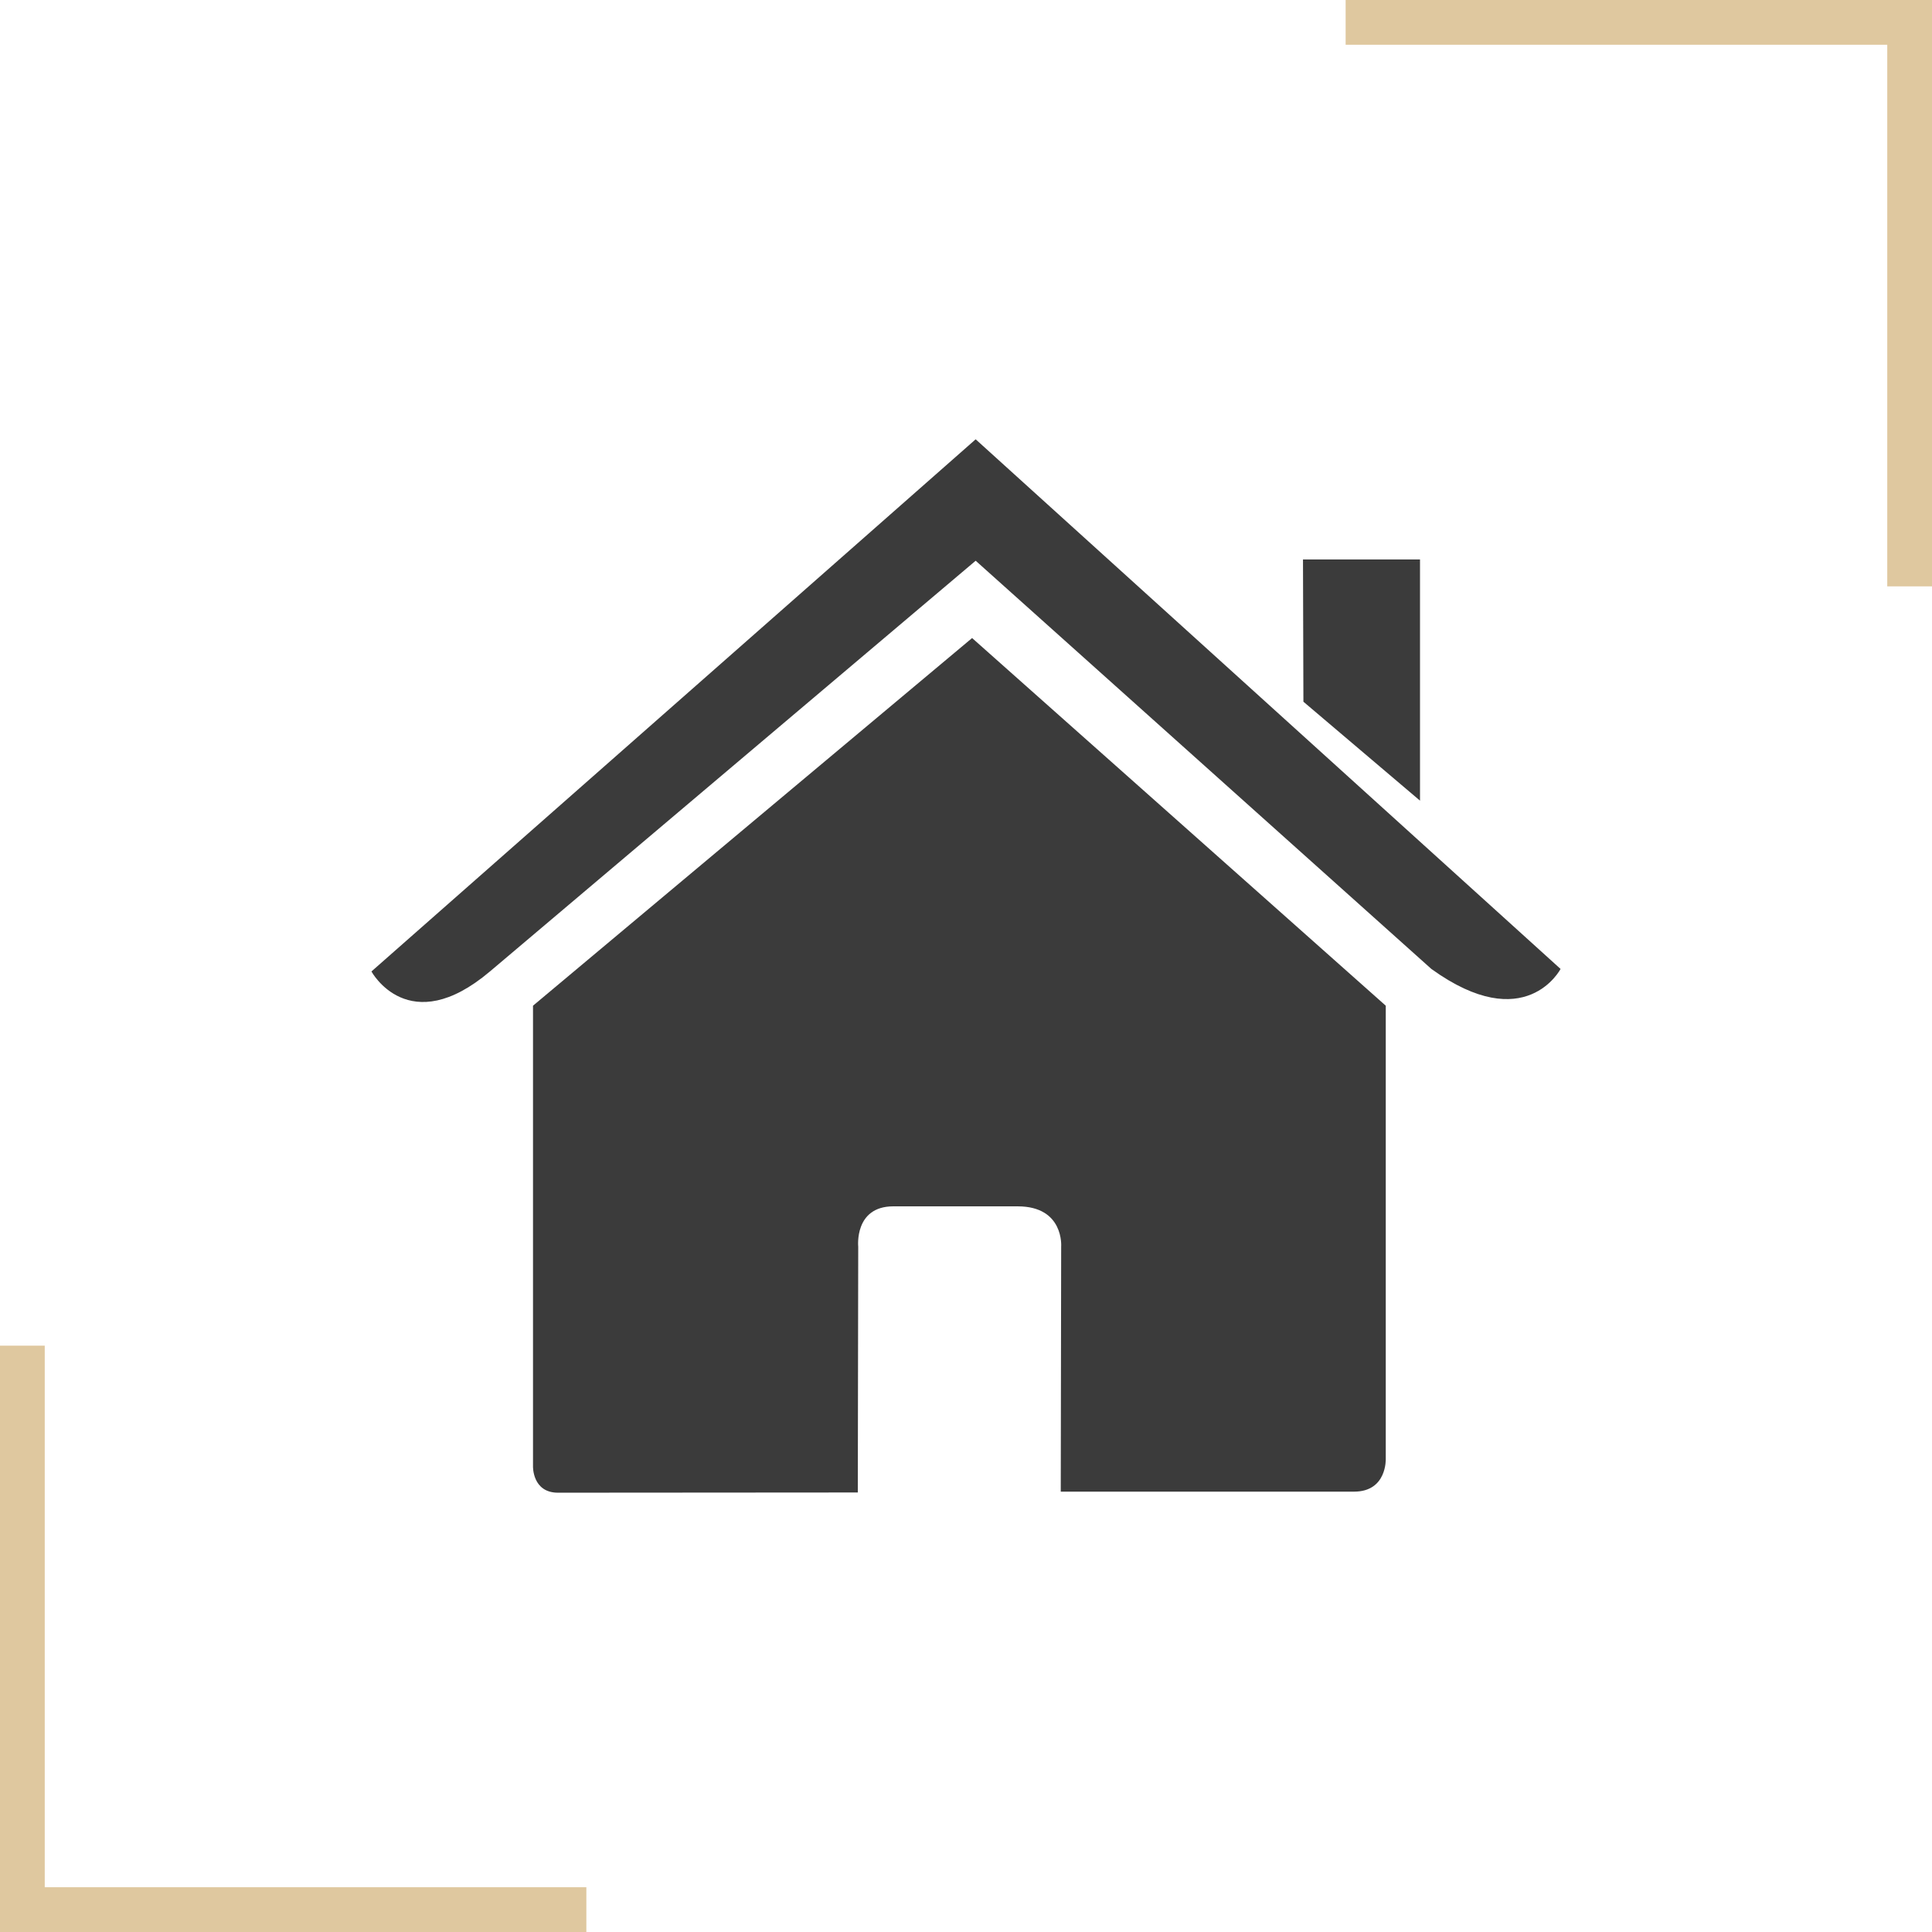 <?xml version="1.0" encoding="UTF-8"?>
<!DOCTYPE svg PUBLIC "-//W3C//DTD SVG 1.1//EN" "http://www.w3.org/Graphics/SVG/1.1/DTD/svg11.dtd">
<!-- Creator: CorelDRAW 2018 (64 Bit Versão de avaliação) -->
<svg xmlns="http://www.w3.org/2000/svg" xml:space="preserve" width="300px" height="300px" version="1.1" style="shape-rendering:geometricPrecision; text-rendering:geometricPrecision; image-rendering:optimizeQuality; fill-rule:evenodd; clip-rule:evenodd"
viewBox="0 0 91.96 91.96"
 xmlns:xlink="http://www.w3.org/1999/xlink">
 <defs>
  <style type="text/css">
   <![CDATA[
    .fil0 {fill:none}
    .fil2 {fill:#3B3B3B;fill-rule:nonzero}
    .fil1 {fill:#DFC89F;fill-rule:nonzero}
   ]]>
  </style>
 </defs>
 <g id="Camada_x0020_1">
  <g id="_2706303471392">
   <g>
    <rect class="fil0" x="1.06" y="1.06" width="89.83" height="89.83"/>
    <path class="fil1" d="M27.91 91.96l-27.91 0c0,-9.3 0,-18.6 0,-27.91l2.13 0 0 25.78 25.78 0 0 2.13z"/>
    <polygon class="fil1" points="64.05,0 91.96,0 91.96,27.91 89.83,27.91 89.83,2.13 64.05,2.13 "/>
   </g>
   <g>
    <path class="fil2" d="M25.37 69.79c0,0 -0.04,1.26 1.19,1.26 1.54,0 14.27,-0.01 14.27,-0.01l0.02 -11.7c0,0 -0.2,-1.92 1.67,-1.92l5.92 0c2.22,0 2.07,1.92 2.07,1.92l-0.02 11.66 13.96 0c1.58,0 1.51,-1.57 1.51,-1.57l0 -21.56 -19.69 -17.5 -20.9 17.5 0 21.92z"/>
    <path class="fil2" d="M17.68 46.24c0,0 1.77,3.27 5.64,0l23.12 -19.55 21.69 19.43c4.48,3.23 6.15,0 6.15,0l-27.84 -25.21 -28.76 25.33z"/>
    <polygon class="fil2" points="67.59,26.63 62.02,26.63 62.04,33.4 67.59,38.11 "/>
   </g>
  </g>
 </g>
</svg>

